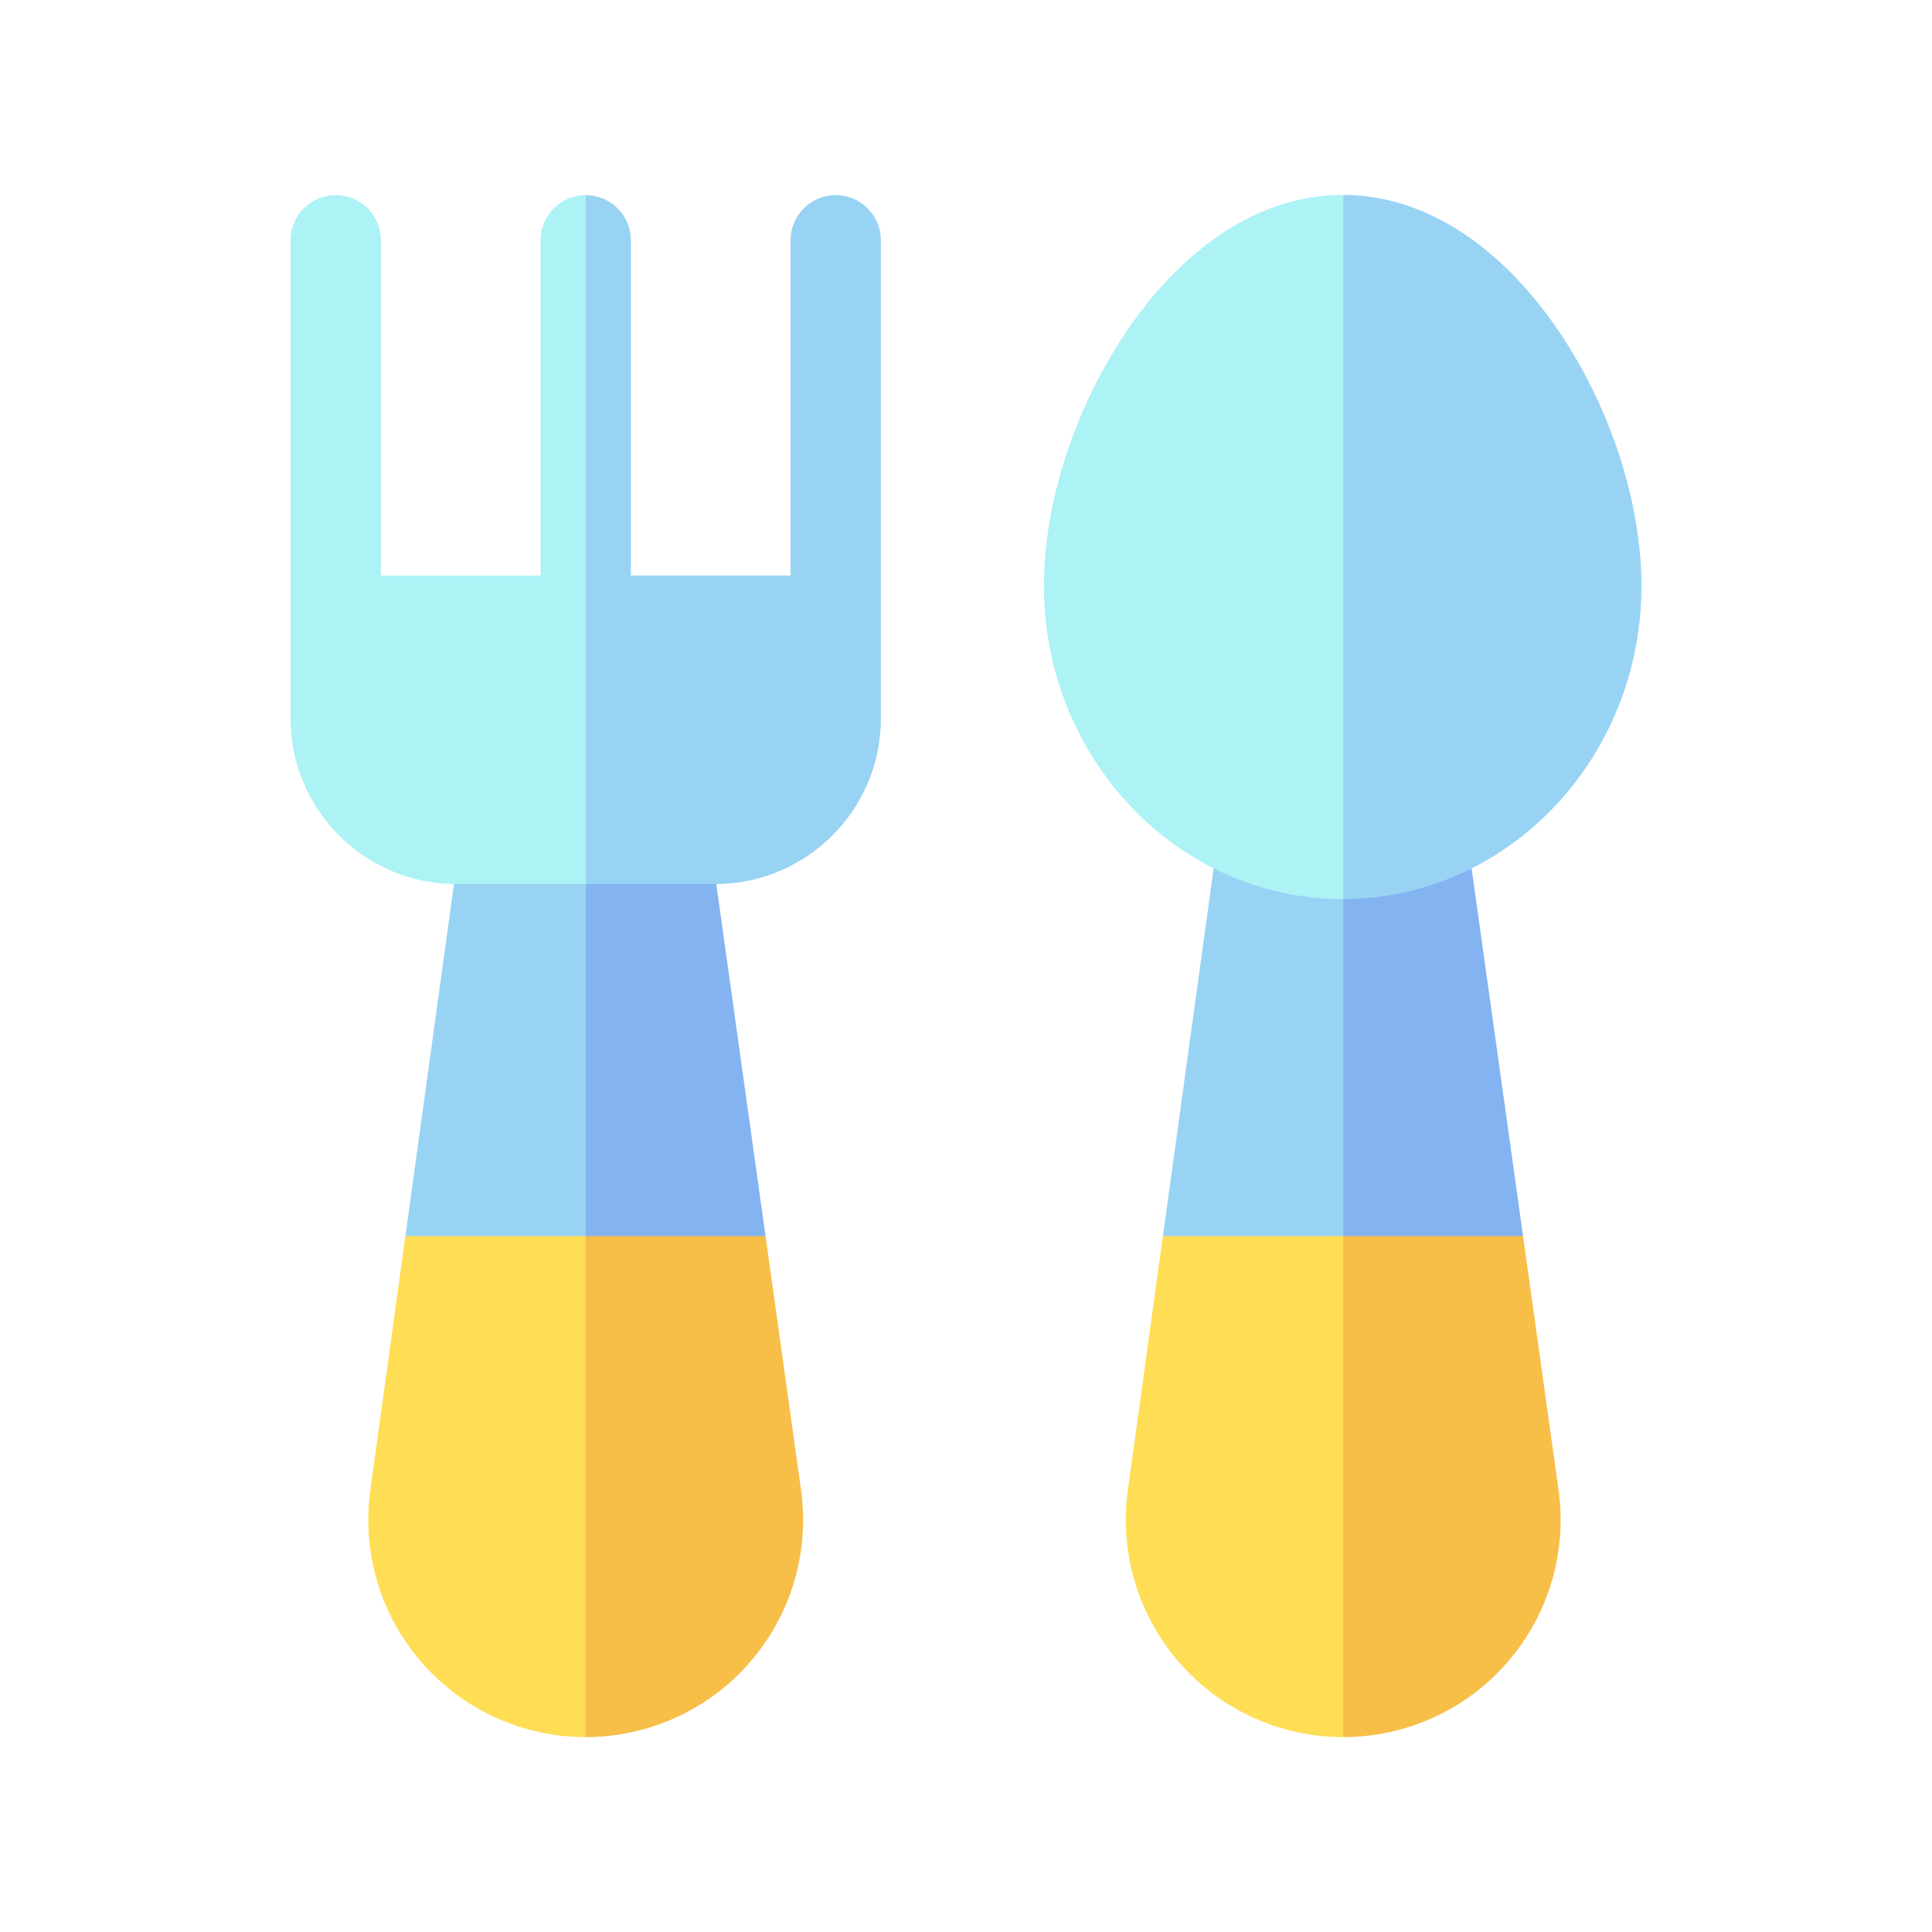 <svg width="512" height="512" viewBox="0 0 512 512" fill="none" xmlns="http://www.w3.org/2000/svg">
<path d="M355.971 183.383L363.887 275.956L355.971 343.576L308.188 327.579L321.055 234.28L326.651 193.721C327.465 187.79 332.526 183.383 338.505 183.383H355.971Z" fill="#98D3F3"/>
<path d="M390.573 234.288L384.897 193.697C384.067 187.782 379.014 183.383 373.035 183.383H355.969V343.576L403.624 327.579L390.573 234.288Z" fill="#83B3F1"/>
<path d="M355.967 327.579L366.544 387.711L355.967 460.351C339.3 460.351 323.463 453.151 312.519 440.587C301.583 428.046 296.618 411.395 298.893 394.919L308.184 327.579H355.967Z" fill="#FFDD54"/>
<path d="M399.457 440.547C388.505 453.135 372.66 460.351 355.969 460.351V327.579H403.624L413.027 394.815C415.334 411.307 410.393 427.974 399.457 440.547Z" fill="#F7BE48"/>
<path d="M355.97 51.648L370.634 140.406L355.97 238.271H355.827C312.17 238.271 276.648 201.04 276.648 155.277C276.648 133.333 284.775 108.196 298.385 88.04C314.23 64.572 334.633 51.648 355.827 51.648H355.97Z" fill="#ADF2F5"/>
<path d="M435.003 155.277C435.003 200.993 399.561 238.191 355.969 238.271V51.648C377.122 51.704 397.462 64.628 413.267 88.04C426.877 108.196 435.003 133.333 435.003 155.277Z" fill="#98D3F3"/>
<path d="M155.221 183.383L163.137 275.956L155.221 343.576L107.438 327.579L120.305 234.28L125.901 193.721C126.715 187.79 131.776 183.383 137.755 183.383H155.221Z" fill="#98D3F3"/>
<path d="M189.823 234.288L184.147 193.697C183.317 187.782 178.264 183.383 172.285 183.383H155.219V343.576L202.874 327.579L189.823 234.288Z" fill="#83B3F1"/>
<path d="M155.22 51.712L163.137 167.394L155.22 234.288H120.896C120.696 234.288 120.505 234.288 120.305 234.28C96.366 233.968 76.992 214.403 76.992 190.416V63.686C76.992 57.077 82.356 51.712 88.966 51.712C95.575 51.712 100.94 57.077 100.94 63.686V152.523H143.247V63.686C143.247 57.077 148.611 51.712 155.22 51.712Z" fill="#ADF2F5"/>
<path d="M233.447 63.686V190.416C233.447 214.507 213.906 234.136 189.823 234.288H155.219V51.712C161.828 51.712 167.192 57.077 167.192 63.686V152.523H209.5V63.686C209.5 57.077 214.864 51.712 221.473 51.712C228.083 51.712 233.447 57.077 233.447 63.686Z" fill="#98D3F3"/>
<path d="M155.217 327.579L165.794 387.711L155.217 460.351C138.55 460.351 122.713 453.151 111.769 440.587C100.833 428.046 95.868 411.395 98.143 394.919L107.434 327.579H155.217Z" fill="#FFDD54"/>
<path d="M198.707 440.547C187.755 453.135 171.91 460.351 155.219 460.351V327.579H202.874L212.277 394.815C214.584 411.307 209.643 427.974 198.707 440.547Z" fill="#F7BE48"/>
</svg>
